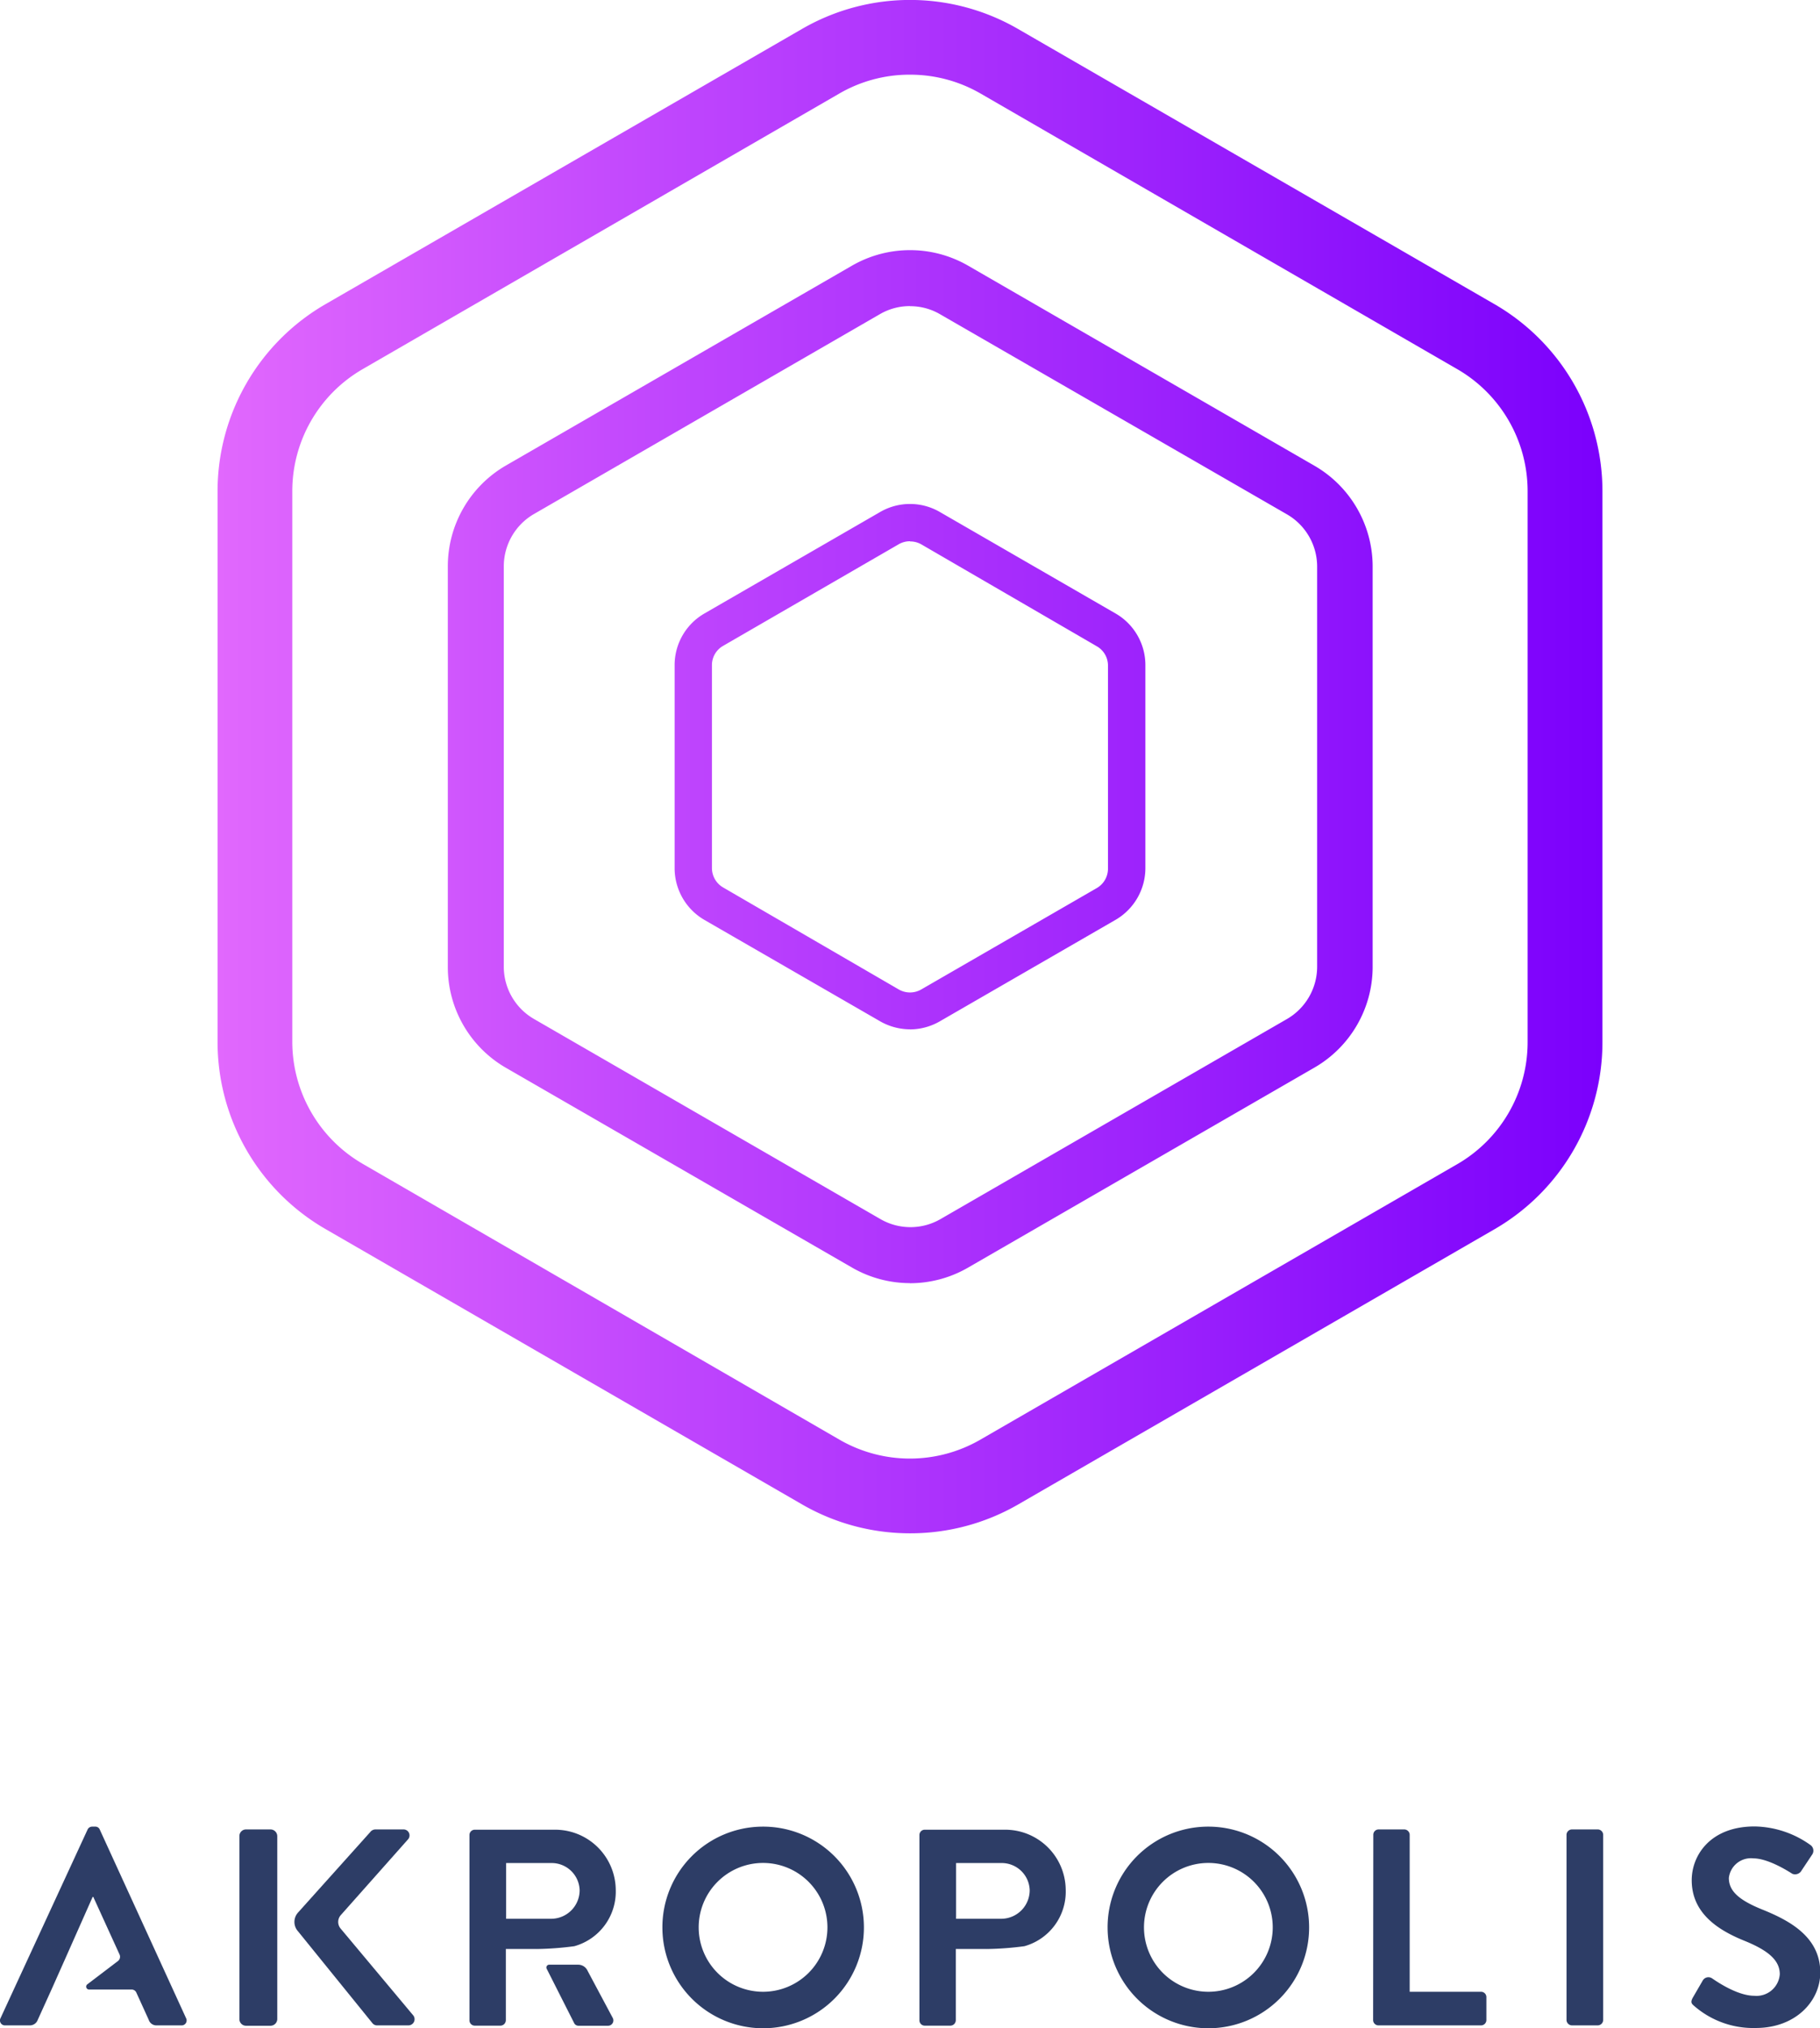 <svg xmlns="http://www.w3.org/2000/svg" xmlns:xlink="http://www.w3.org/1999/xlink" viewBox="0 0 195.08 217.26"><defs><style>.cls-1{fill:#2d3d66;}.cls-2{fill:url(#linear-gradient);}</style><linearGradient id="linear-gradient" x1="23.32" y1="82.13" x2="171.76" y2="82.13" gradientUnits="userSpaceOnUse"><stop offset="0" stop-color="#e168fd"/><stop offset="1" stop-color="#7b00fc"/></linearGradient></defs><title>akropolis logo portrait color</title><g id="Layer_2" data-name="Layer 2"><g id="Layer_1-2" data-name="Layer 1"><path class="cls-1" d="M25.66,196.69a.71.71,0,0,1,.72-.72H29a.73.73,0,0,1,.72.72v19.55A.73.73,0,0,1,29,217H26.38a.71.71,0,0,1-.72-.72Z"/><path class="cls-1" d="M39.67,196.27a.72.72,0,0,1,.57-.3h3a.64.64,0,0,1,.48,1.08l-7.21,8.12a1.1,1.1,0,0,0,0,1.42l7.8,9.32a.66.66,0,0,1-.54,1.05H40.48a.65.65,0,0,1-.54-.21l-8-9.87a1.5,1.5,0,0,1,0-2Z"/><path class="cls-1" d="M81.76,195.67A10.8,10.8,0,1,1,71,206.5,10.78,10.78,0,0,1,81.76,195.67Zm0,17.69a6.9,6.9,0,1,0-6.87-6.86A6.9,6.9,0,0,0,81.76,213.36Z"/><path class="cls-1" d="M129.49,195.67a10.8,10.8,0,1,1-10.77,10.83A10.78,10.78,0,0,1,129.49,195.67Zm0,17.69a6.9,6.9,0,1,0-6.87-6.86A6.9,6.9,0,0,0,129.49,213.36Z"/><path class="cls-1" d="M147.2,196.54a.57.57,0,0,1,.57-.57h2.76a.59.59,0,0,1,.57.57v16.82h7.65a.57.57,0,0,1,.57.57v2.46a.57.57,0,0,1-.57.57h-11a.57.57,0,0,1-.57-.57Z"/><path class="cls-1" d="M167.91,196.54a.59.59,0,0,1,.57-.57h2.79a.59.59,0,0,1,.57.57v19.85a.59.59,0,0,1-.57.57h-2.79a.59.59,0,0,1-.57-.57Z"/><path class="cls-1" d="M181.44,214l1.08-1.86a.7.7,0,0,1,1-.21c.15.09,2.57,1.86,4.52,1.86a2.5,2.5,0,0,0,2.73-2.31c0-1.52-1.29-2.57-3.81-3.59-2.81-1.14-5.63-2.94-5.63-6.48,0-2.67,2-5.76,6.74-5.76a10.56,10.56,0,0,1,6,2,.74.74,0,0,1,.18,1l-1.14,1.71a.79.79,0,0,1-1,.36c-.24-.15-2.52-1.65-4.17-1.65a2.38,2.38,0,0,0-2.63,2.1c0,1.41,1.1,2.37,3.53,3.36,2.91,1.17,6.27,2.91,6.27,6.77,0,3.09-2.67,5.94-6.9,5.94a9.64,9.64,0,0,1-6.59-2.34C181.32,214.65,181.17,214.5,181.44,214Z"/><path class="cls-1" d="M19.94,216.18,10.7,196a.51.51,0,0,0-.51-.33h-.3a.54.54,0,0,0-.51.33L.06,216.18a.53.53,0,0,0,.51.78H3.18a.9.9,0,0,0,.87-.6l1.47-3.24L7,209.8l2.93-6.6H10l2.82,6.18a.58.58,0,0,1-.18.69l-3.29,2.5a.31.31,0,0,0,.19.55h4.57a.55.55,0,0,1,.51.34l1.32,2.9a.86.86,0,0,0,.87.6h2.61A.53.53,0,0,0,19.94,216.18Z"/><path class="cls-1" d="M62,210.46H58.86a.3.3,0,0,0-.26.44l2.93,5.79A.51.51,0,0,0,62,217h3.15a.57.57,0,0,0,.51-.87l-2.67-5A1.11,1.11,0,0,0,62,210.46Z"/><path class="cls-1" d="M61.56,208.48A6.07,6.07,0,0,0,66,202.42,6.5,6.5,0,0,0,59.46,196H50.89a.57.57,0,0,0-.57.57v19.85a.57.57,0,0,0,.57.57h2.76a.59.59,0,0,0,.57-.57v-7.64h3.32A34,34,0,0,0,61.56,208.48Zm-7.31-8.91h4.88a3,3,0,0,1,3,2.91,3.06,3.06,0,0,1-3,3.06H54.25Z"/><path class="cls-1" d="M109.8,208.48a6.06,6.06,0,0,0,4.43-6.06A6.49,6.49,0,0,0,107.7,196H99.12a.57.57,0,0,0-.57.57v19.85a.57.57,0,0,0,.57.57h2.76a.59.59,0,0,0,.57-.57v-7.64h3.33A34,34,0,0,0,109.8,208.48Zm-7.32-8.91h4.89a3,3,0,0,1,3,2.91,3.06,3.06,0,0,1-3,3.06h-4.89Z"/><path class="cls-2" d="M97.54,164.25A23.13,23.13,0,0,1,86,161.17L34.86,131.64a23.14,23.14,0,0,1-11.54-20V52.6a23.14,23.14,0,0,1,11.54-20L86,3.08a23.12,23.12,0,0,1,23.08,0l51.14,29.52a23.14,23.14,0,0,1,11.54,20v59.06a23.14,23.14,0,0,1-11.54,20l-51.14,29.53A23.13,23.13,0,0,1,97.54,164.25ZM97.54,8A15,15,0,0,0,90,10L38.86,39.55A15.09,15.09,0,0,0,31.33,52.6v59.06a15.12,15.12,0,0,0,7.53,13L90,154.23a15.09,15.09,0,0,0,15.06,0l51.15-29.53a15.09,15.09,0,0,0,7.53-13V52.6a15.09,15.09,0,0,0-7.53-13.05L105.07,10A15.07,15.07,0,0,0,97.54,8Zm0,129.45a12.43,12.43,0,0,1-6.22-1.67L54.17,114.35A12.46,12.46,0,0,1,48,103.57V60.68A12.48,12.48,0,0,1,54.17,49.9L91.32,28.46a12.47,12.47,0,0,1,12.45,0L140.91,49.9a12.48,12.48,0,0,1,6.22,10.78v42.89a12.47,12.47,0,0,1-6.22,10.78l-37.15,21.44A12.43,12.43,0,0,1,97.54,137.46Zm0-104.66a6.37,6.37,0,0,0-3.22.86L57.17,55.1A6.48,6.48,0,0,0,54,60.68v42.89a6.47,6.47,0,0,0,3.23,5.58l37.14,21.44a6.44,6.44,0,0,0,6.44,0l37.15-21.44a6.48,6.48,0,0,0,3.22-5.58V60.68a6.47,6.47,0,0,0-3.23-5.58L100.76,33.66A6.35,6.35,0,0,0,97.54,32.8Zm0,77.47a6.46,6.46,0,0,1-3.19-.85L75.5,98.54A6.41,6.41,0,0,1,72.31,93V71.24a6.38,6.38,0,0,1,3.19-5.52L94.35,54.84a6.38,6.38,0,0,1,6.38,0l18.85,10.88a6.38,6.38,0,0,1,3.19,5.52V93a6.41,6.41,0,0,1-3.19,5.53l-18.85,10.88A6.46,6.46,0,0,1,97.54,110.27Zm0-52.28a2.4,2.4,0,0,0-1.19.31L77.5,69.19a2.38,2.38,0,0,0-1.19,2V93a2.41,2.41,0,0,0,1.19,2.06L96.35,106a2.41,2.41,0,0,0,2.38,0l18.85-10.88A2.4,2.4,0,0,0,118.76,93V71.24a2.37,2.37,0,0,0-1.18-2L98.73,58.3A2.4,2.4,0,0,0,97.54,58Z"/></g></g></svg>